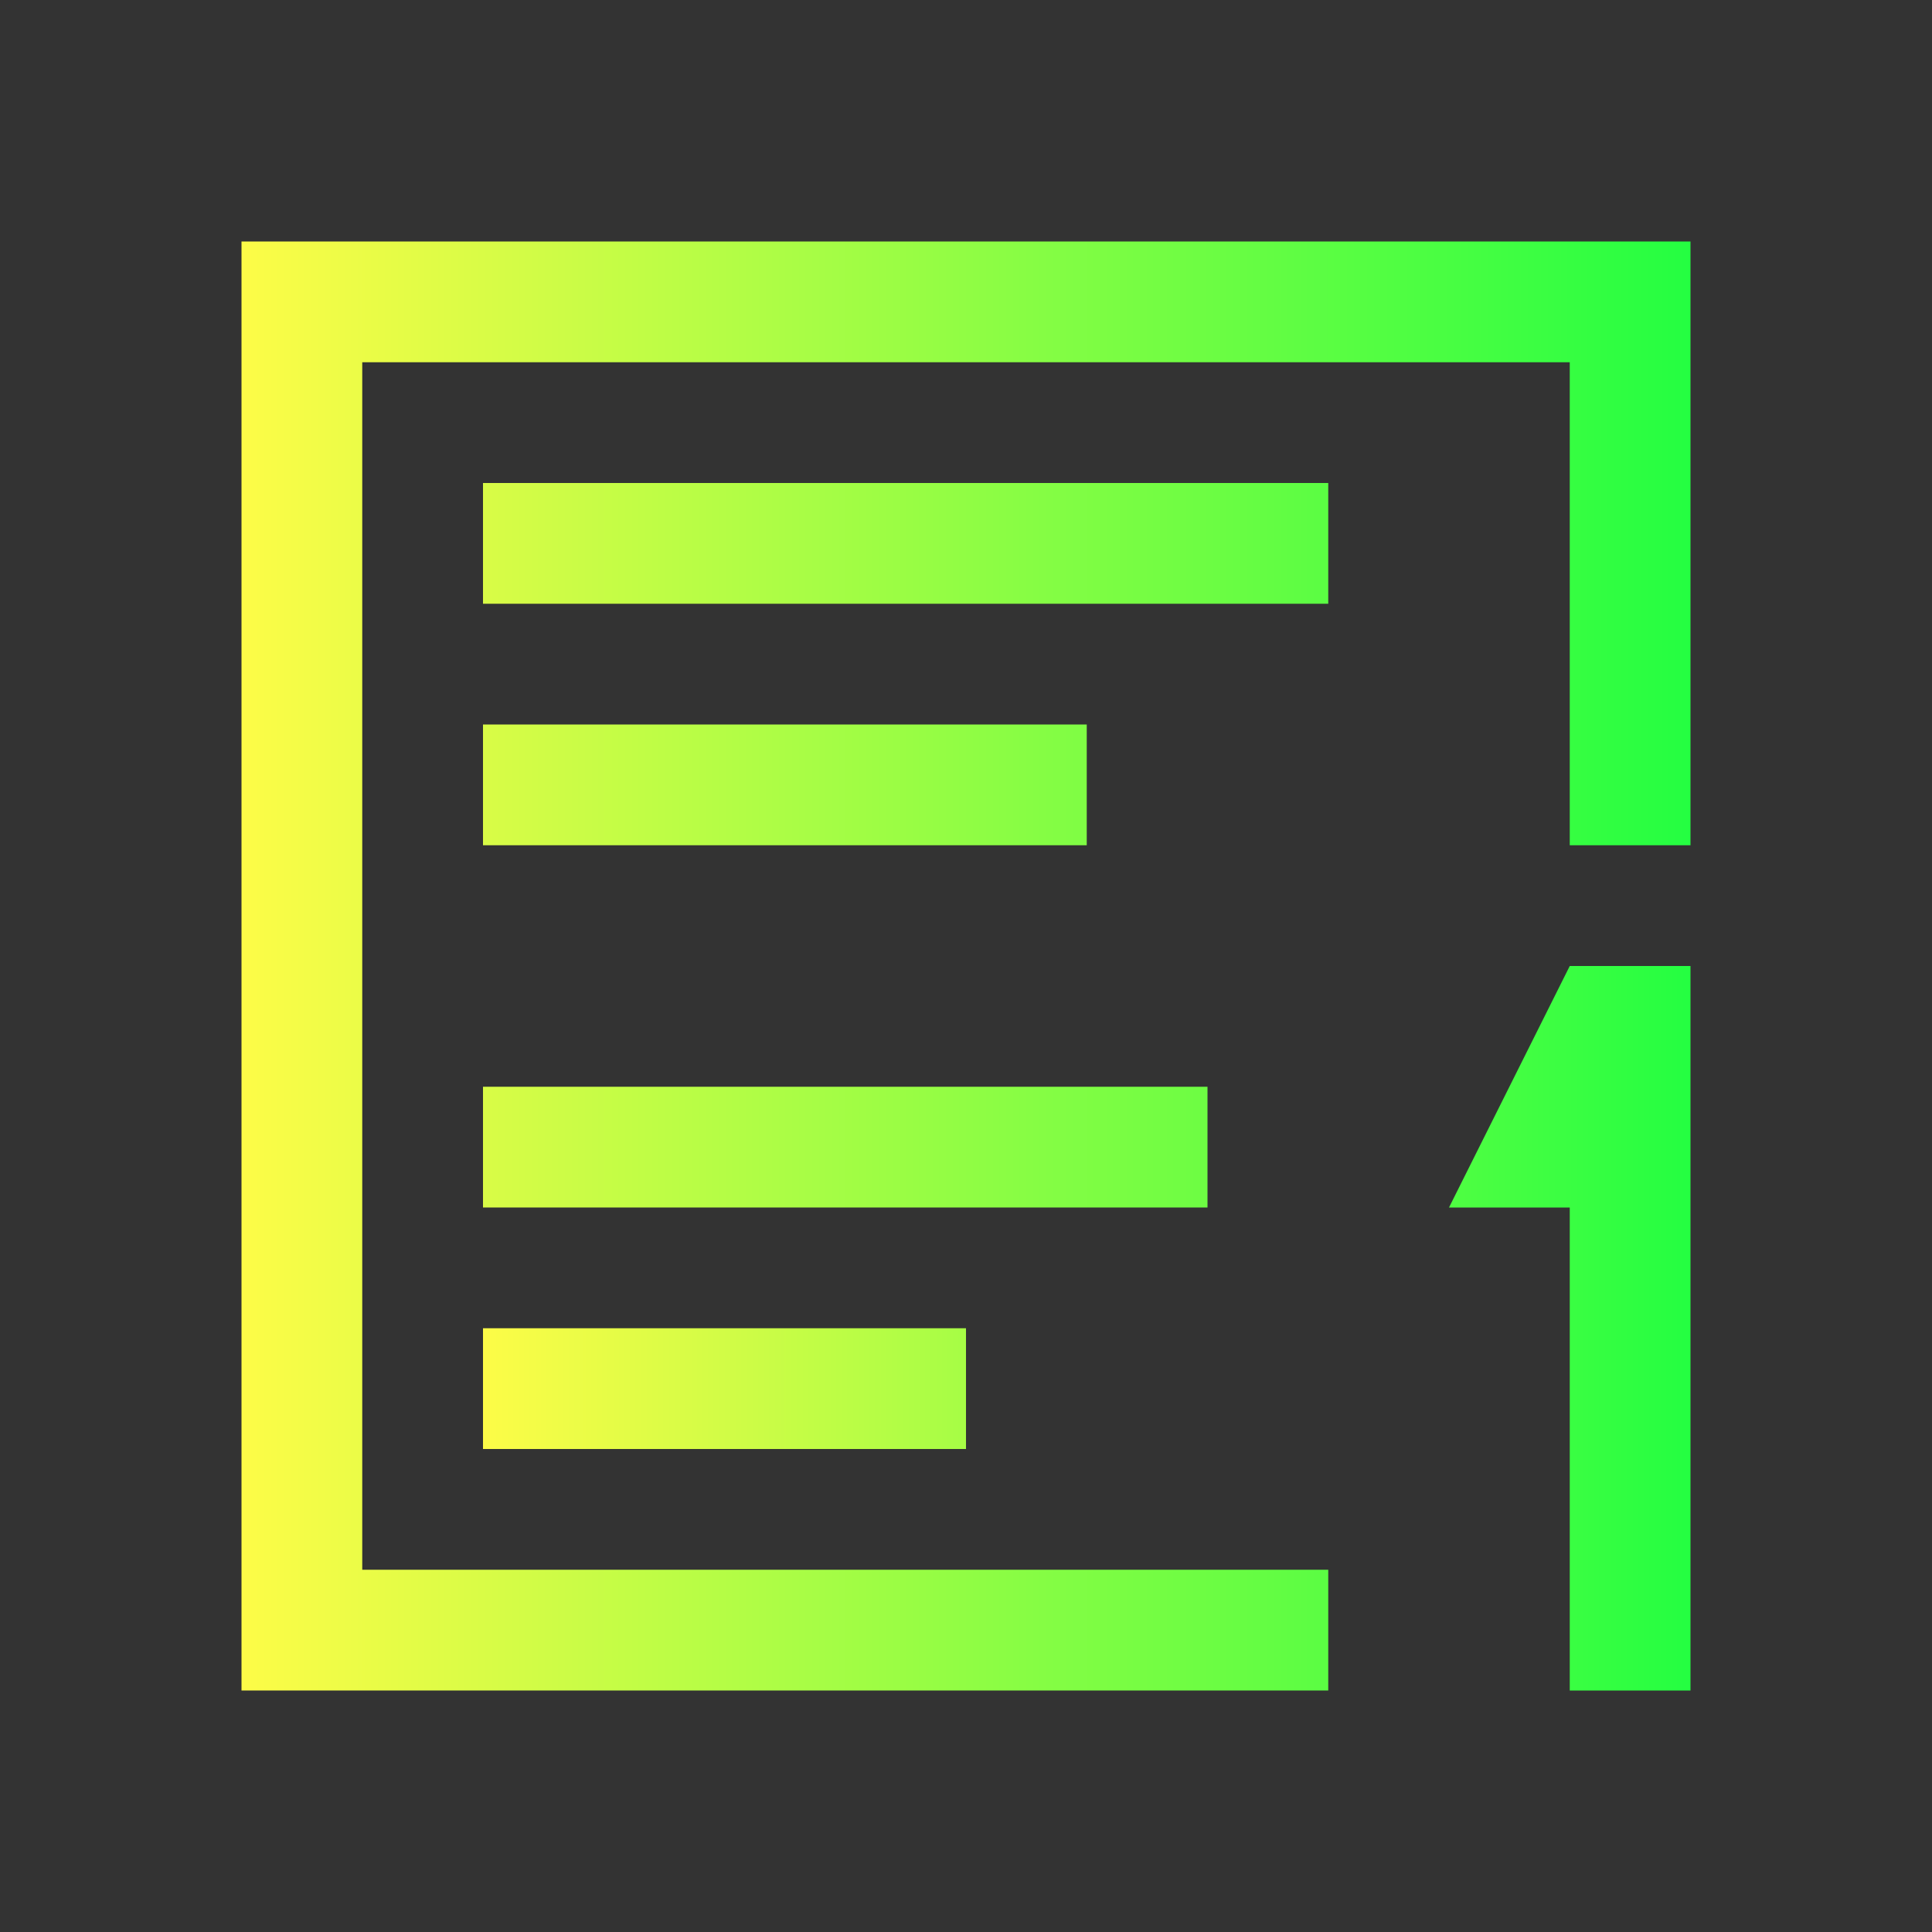 <svg width="16" height="16" viewBox="0 0 16 16" fill="none" xmlns="http://www.w3.org/2000/svg">
<rect x="0" y="0" width="16" height="16" fill="#333333" stroke="none"/>
<path d="M2 2V9V11V14H11V13H3V11V9V3H13V7H14V2H2ZM4 4V5H11V4H4ZM4 6V7H9V6H4ZM4 9V10H10V9H4Z" fill="url(#paint0_linear_10_10162)"/>
<path d="M13 8L12 10H13V14H14V8H13ZM4 11V12H8V11H4Z" fill="url(#paint1_linear_10_10162)"/>
<defs>
<linearGradient id="paint0_linear_10_10162" x1="2" y1="8" x2="14" y2="8" gradientUnits="userSpaceOnUse">
<stop stop-color="#FDFC47"/>
<stop offset="1" stop-color="#24FE41"/>
</linearGradient>
<linearGradient id="paint1_linear_10_10162" x1="4" y1="11" x2="14" y2="11" gradientUnits="userSpaceOnUse">
<stop stop-color="#FDFC47"/>
<stop offset="1" stop-color="#24FE41"/>
</linearGradient>
</defs>
</svg>

